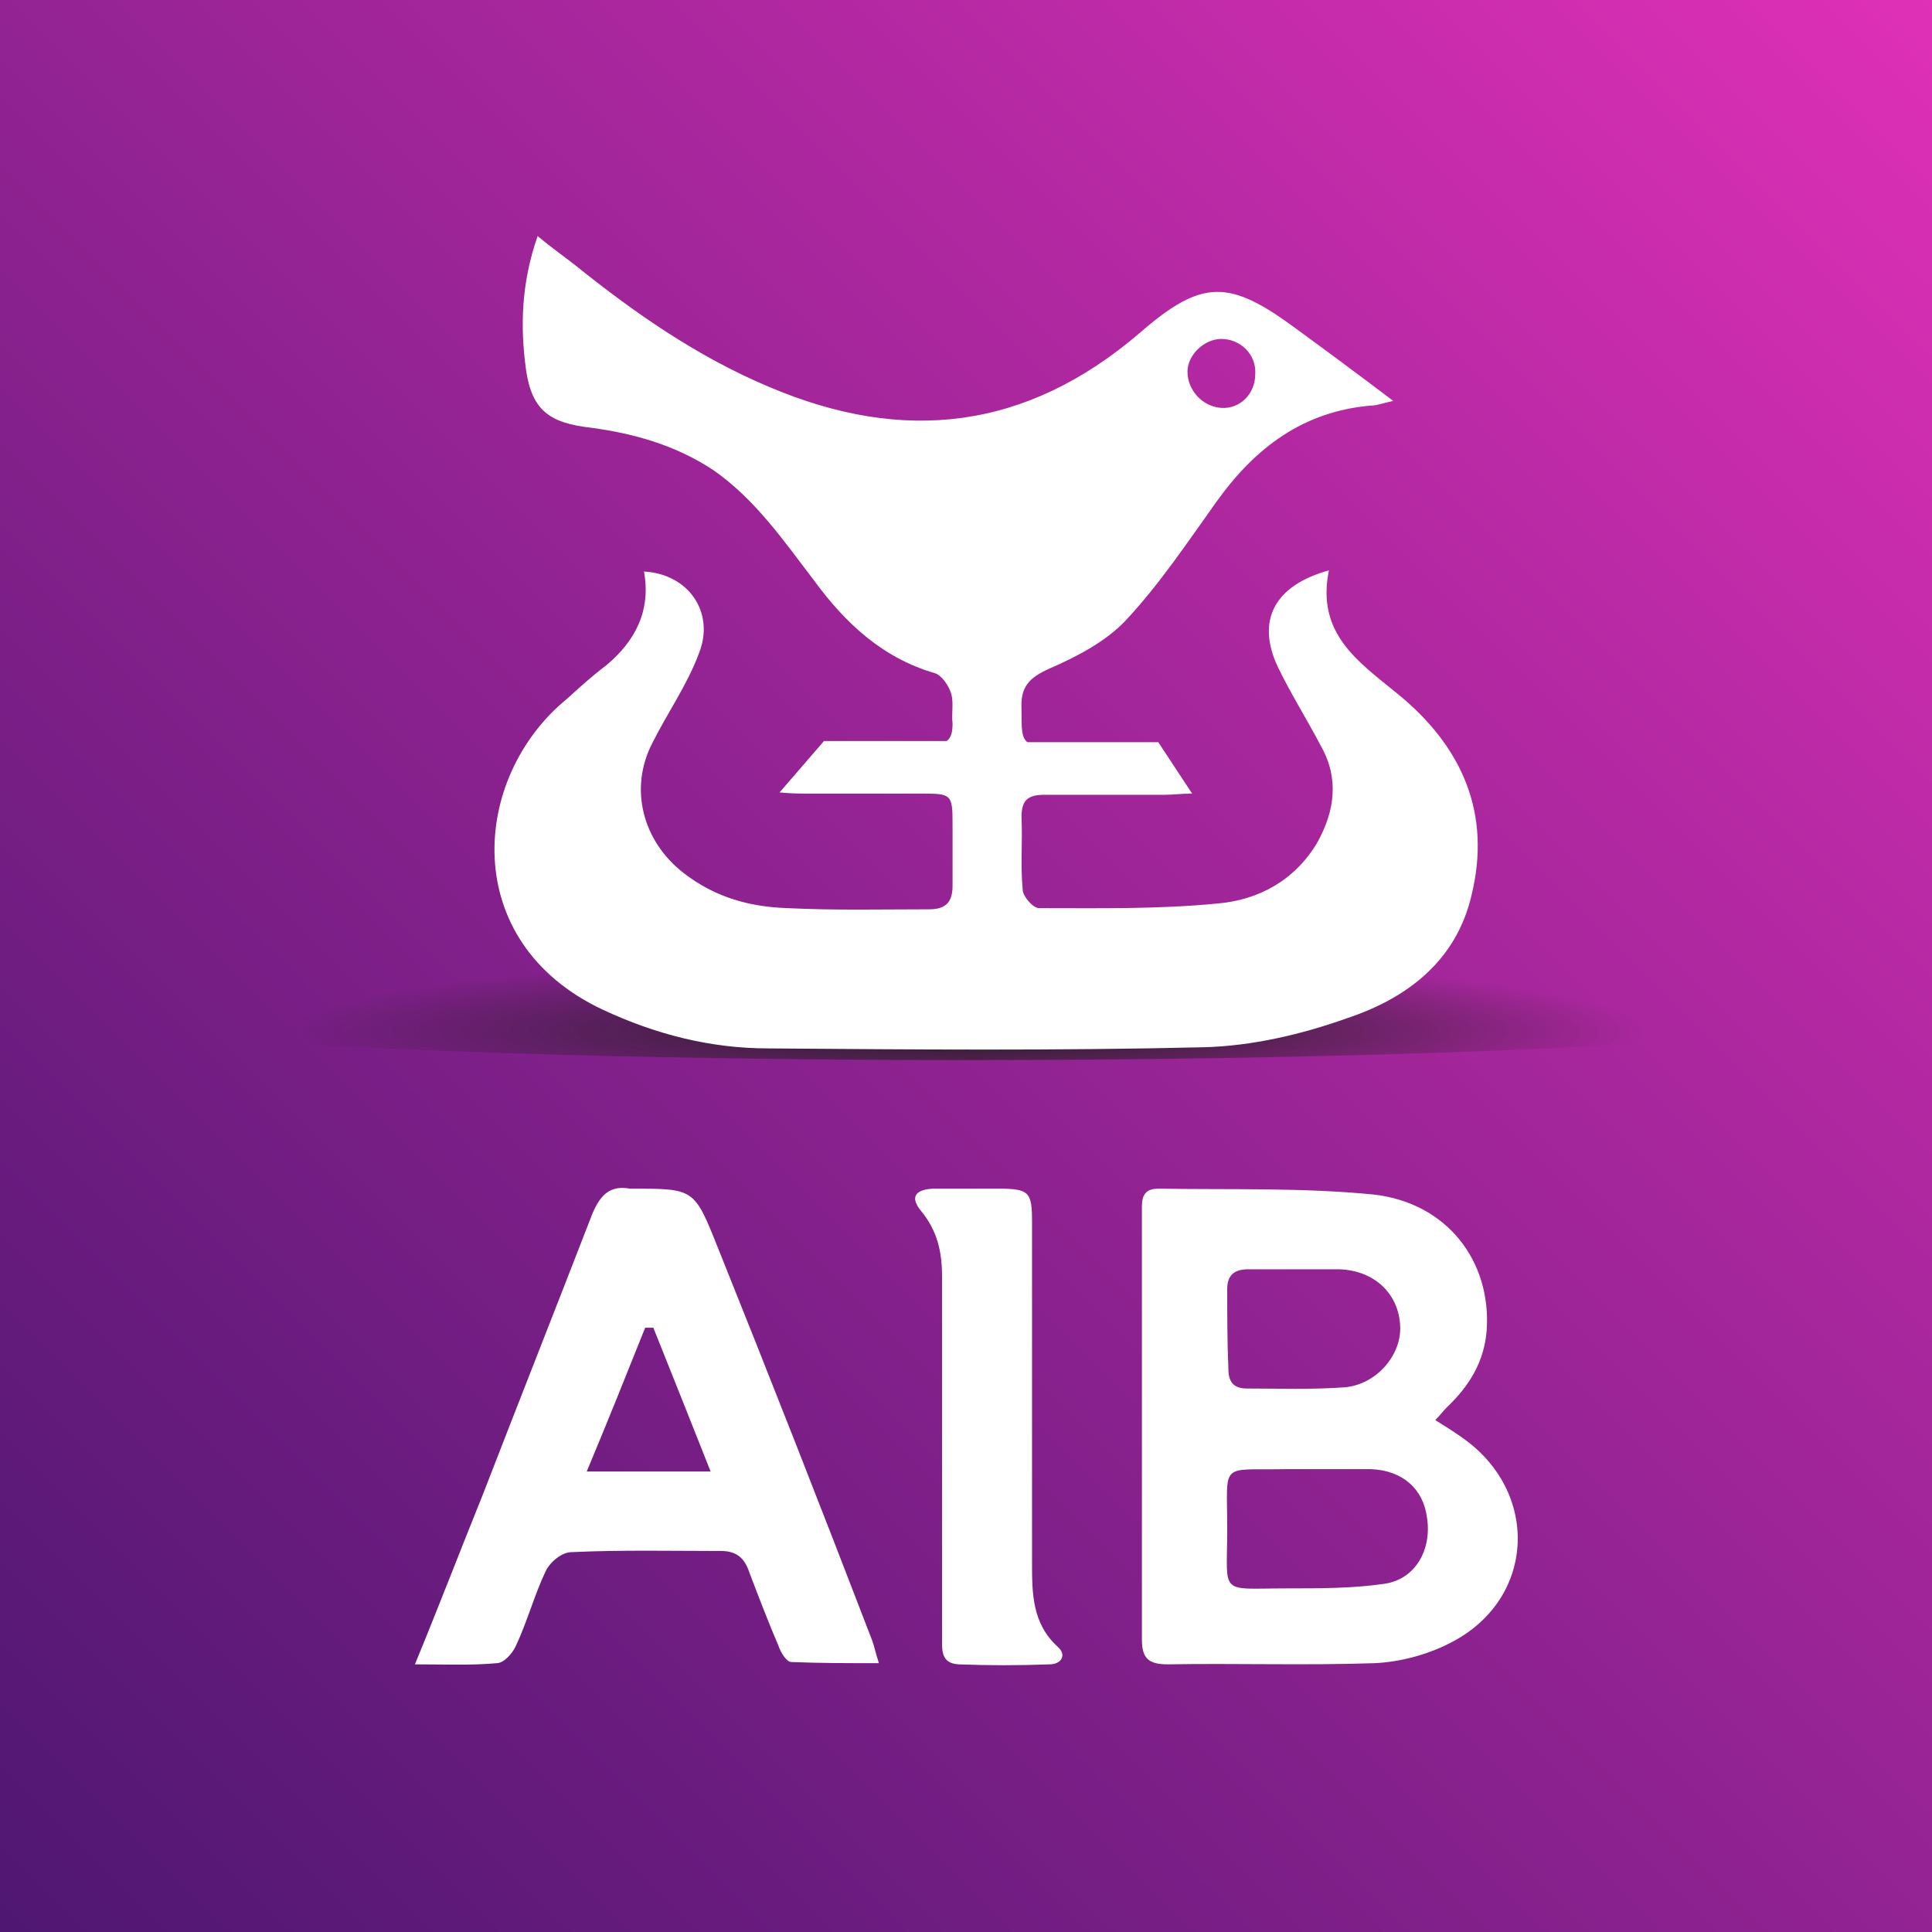 <svg version="1.1" id="Layer_1" xmlns="http://www.w3.org/2000/svg" x="0" y="0" viewBox="0 0 165.3 165.3" style="enable-background:new 0 0 165.3 165.3" xml:space="preserve"><rect x="0" y="0" width="165.3" height="165.3" fill="#333333" stroke="none"/><style>.st3{fill:#fff}</style><linearGradient id="SVGID_1_" gradientUnits="userSpaceOnUse" x1="165.3" y1="628.2" x2="0" y2="793.5" gradientTransform="translate(0 -628.2)"><stop offset="0" style="stop-color:#df30b7"/><stop offset=".295" style="stop-color:#b128a1"/><stop offset=".776" style="stop-color:#6b1c7f"/><stop offset="1" style="stop-color:#4f1772"/></linearGradient><path style="fill:url(#SVGID_1_)" d="M0 0h165.3v165.3H0z"/><radialGradient id="SVGID_2_" cx="82.7" cy="5737.876" r="57.973" gradientTransform="matrix(1 0 0 .11 0 -542.971)" gradientUnits="userSpaceOnUse"><stop offset="0" style="stop-color:#231f20"/><stop offset="1" style="stop-color:#231f20;stop-opacity:0"/></radialGradient><ellipse cx="82.7" cy="85.9" rx="81.5" ry="4.8" style="fill:url(#SVGID_2_)"/><path d="M111 108.6h3.5c-1.1-.1-2.3 0-3.5 0h-3.2 3.2z" style="fill:none"/><path class="st3" d="M125.1 123c-.7-.5-1.5-1-2.3-1.5.4-.4.7-.8 1-1.1 1.9-1.8 3.2-3.9 3.4-6.6.4-5.9-3.4-10.9-9.7-11.6-6.1-.6-12.3-.4-18.4-.5-1.5 0-1.4 1.1-1.4 2v36.6c0 1.6.6 2.1 2.2 2.1 5.9-.1 11.8.1 17.7-.1 2.3-.1 4.8-.8 6.8-1.9 7-3.8 7.3-12.8.7-17.4zM105 110.3c0-1.2.6-1.7 1.8-1.7H114.6c3 .1 5.1 2.1 5.2 4.9.1 2.5-2.1 5-4.8 5.2-2.8.2-5.6.1-8.3.1-1.2 0-1.6-.6-1.6-1.7-.1-2.3-.1-4.6-.1-6.8zm13.5 25.2c-2.7.4-5.5.4-8.3.4-6 0-5.2.7-5.2-5.1s-.7-5 5-5.1H117.3c2.7.1 4.5 1.7 4.8 4.2.4 2.7-1 5.2-3.6 5.6zM61.4 106.7c-2-5-2-5-7.3-5h-.2c-1.7-.3-2.5.5-3.2 2.1-3.1 8-6.3 16.1-9.4 24.1-1.9 4.7-3.7 9.4-5.8 14.5 2.7 0 4.8.1 7-.1.6 0 1.3-.8 1.6-1.4 1-2.1 1.6-4.4 2.6-6.5.4-.8 1.4-1.6 2.2-1.6 4.3-.2 8.6-.1 12.8-.1 1.3 0 2 .6 2.4 1.8.8 2.1 1.6 4.2 2.5 6.3.2.6.7 1.4 1.1 1.4 2.4.1 4.8.1 7.5.1-.3-.9-.4-1.5-.6-2-4.3-11.2-8.7-22.4-13.2-33.6zm-11.2 19.2c1.8-4.3 3.4-8.3 5-12.3h.7c1.6 4 3.2 8 4.9 12.3H50.2zM88.3 133.7v-29.1c0-2.6-.2-2.9-2.9-2.9h-5.6c-1.6.1-1.9.8-1 1.9 1.4 1.7 1.8 3.5 1.8 5.6v30.9c0 1.1-.1 2.2 1.4 2.3 2.6.1 5.2.1 7.8 0 1 0 1.5-.8.7-1.5-2.2-2-2.2-4.6-2.2-7.2zM119.5 59.3c-3.3-2.7-6.9-5.1-5.8-10.5-4.7 1.3-6.2 4.3-4.4 8.2 1.1 2.3 2.5 4.5 3.7 6.8 1.6 2.8 1.2 5.6-.3 8.3-1.9 3.2-5 4.9-8.5 5.2-5.1.5-10.2.4-15.3.4-.5 0-1.4-1-1.4-1.6-.2-2.1 0-4.1-.1-6.2 0-1.5.6-1.9 2-1.9h10.3c.7 0 1.3-.1 2.3-.1l-2.9-4.4H87.9c-.5-.4-.5-1.1-.5-2.8-.1-1.9.6-2.7 2.4-3.5 2.3-1 4.8-2.3 6.5-4.1 2.9-3.1 5.3-6.7 7.8-10.2 3.3-4.6 7.4-7.7 13.2-8.2.5 0 1-.2 1.9-.4-2.9-2.2-5.6-4.2-8.2-6.1-5.8-4.3-8.1-4.4-13.5.3-9.7 8.3-20.2 9.5-31.7 4.6-6.2-2.6-11.6-6.4-16.7-10.5-.9-.7-1.9-1.4-3.1-2.4-1.4 4-1.5 7.7-1 11.4.5 3.5 2 4.6 5.6 5 3.7.5 7.2 1.5 10.4 3.6 3.6 2.5 6 6 8.6 9.4 2.7 3.7 5.9 6.7 10.4 8 .6.2 1.2 1.1 1.4 1.8.2.8 0 1.7.1 2.5 0 .7-.1 1.2-.5 1.5H70.5l-3.8 4.4c1.1.1 1.7.1 2.4.1H79c2.4 0 2.5.1 2.5 2.6v5.3c0 1.4-.6 2-2 2-4 0-8 .1-12.1-.1-3.2-.1-6.2-.9-8.9-3-3.5-2.7-4.7-7.2-2.7-11.1 1.3-2.6 3-5 4-7.7 1.4-3.5-.9-6.8-4.7-7 .6 3.3-.7 5.9-3.2 8-1.2.9-2.3 1.9-3.4 2.9-8.2 6.7-9.3 20.8 3.1 26.6 4.5 2.1 9.2 3.3 14.1 3.3 12.4.1 24.9.2 37.3-.1 4.1-.1 8.4-1.1 12.3-2.5 5.1-1.7 9.3-4.9 10.6-10.5 1.7-6.9-.7-12.7-6.4-17.3zm-15-30.3c1.6 0 3 1.3 2.9 3 0 1.7-1.3 3-2.9 2.9s-2.9-1.5-2.9-3.1c0-1.4 1.4-2.8 2.9-2.8z"/></svg>